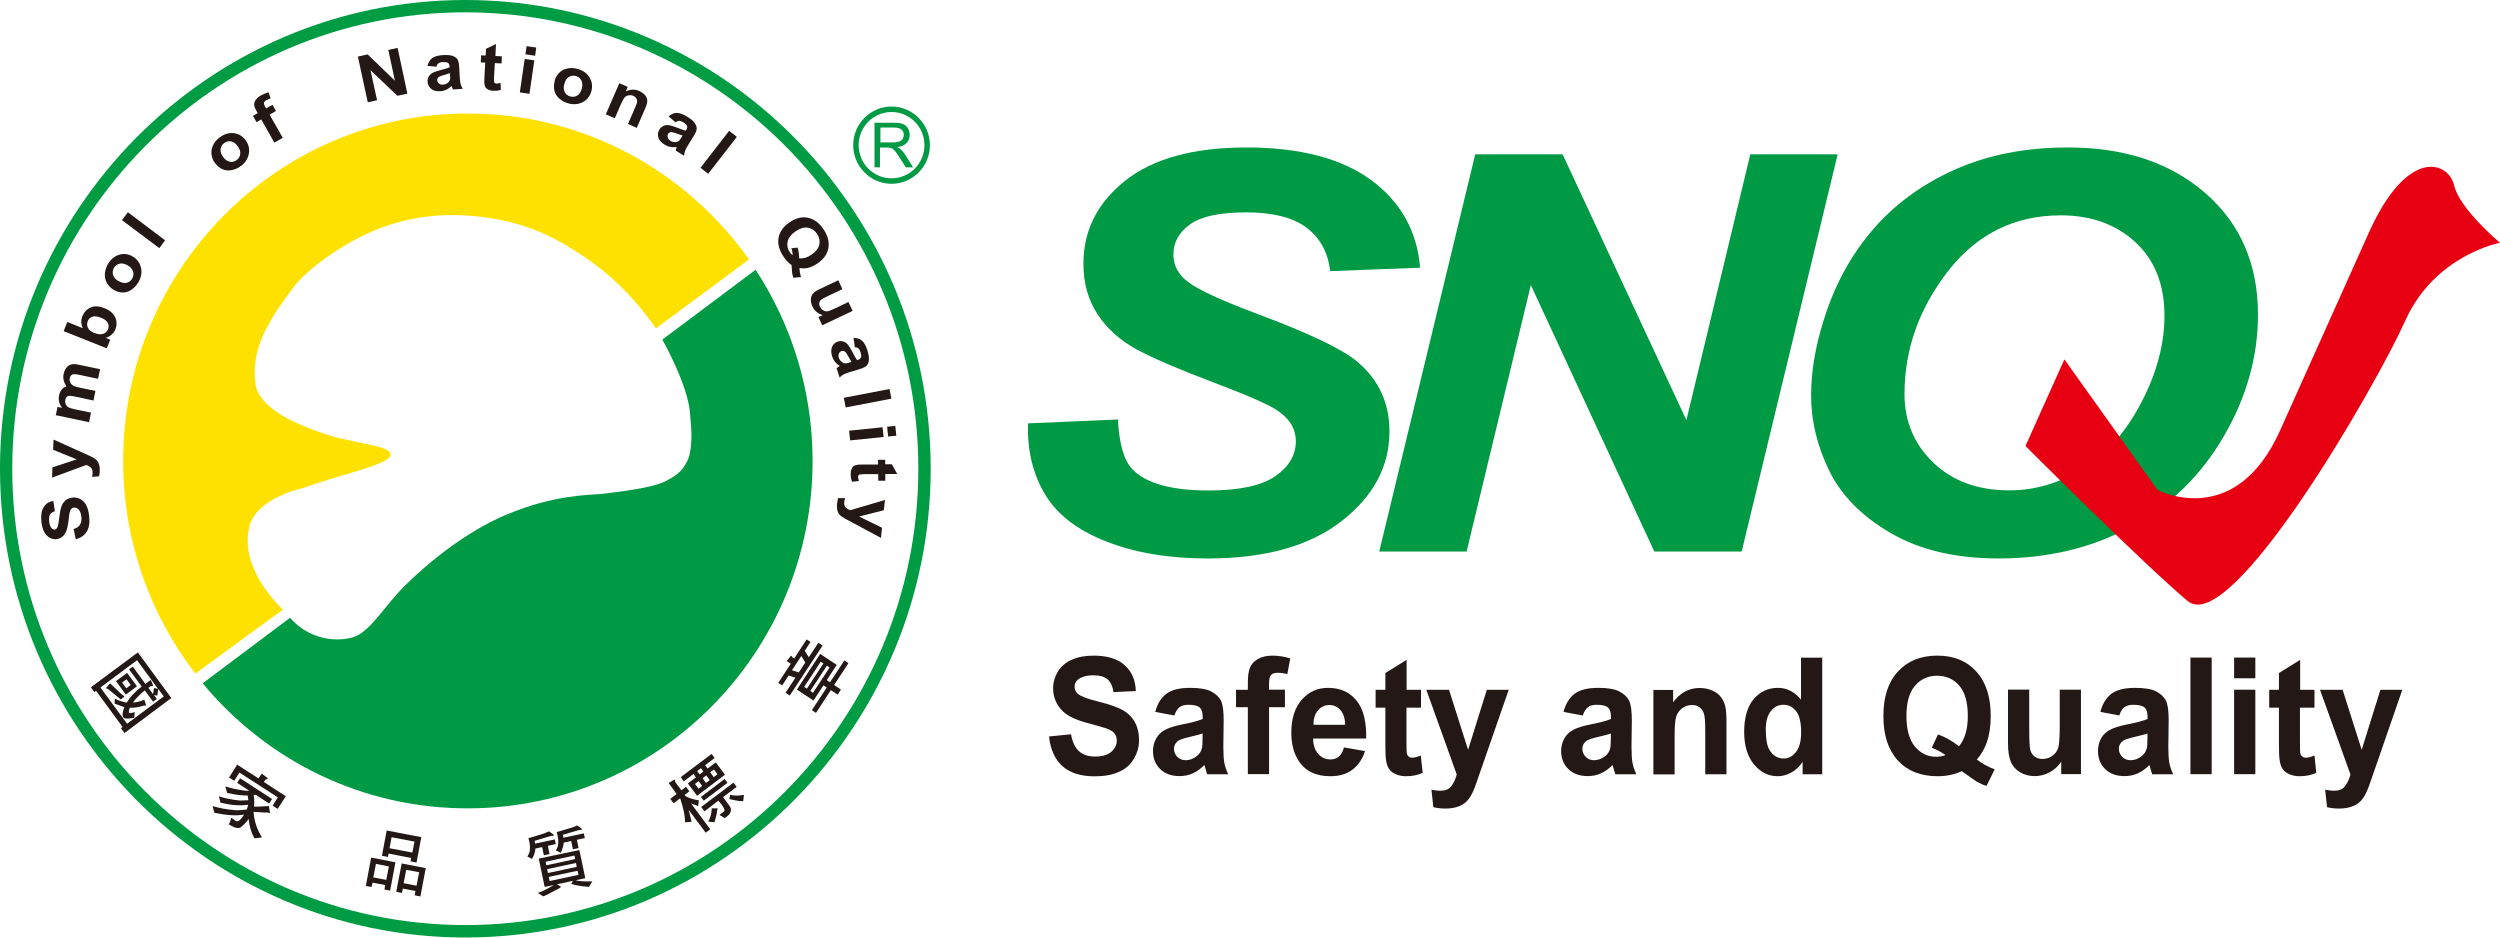<svg class="component-logo-snq-en-icon" width="160" height="60" viewBox="0 0 160 60" fill="none" xmlns="http://www.w3.org/2000/svg">
<g clip-path="url(#clip0_762_7138)">
<path d="M67.16 47.132L68.547 46.993C68.627 47.483 68.802 47.849 69.056 48.076C69.31 48.31 69.659 48.42 70.087 48.42C70.552 48.42 70.893 48.317 71.126 48.113C71.358 47.908 71.474 47.666 71.474 47.396C71.474 47.22 71.423 47.066 71.329 46.942C71.234 46.818 71.06 46.708 70.813 46.62C70.646 46.562 70.261 46.452 69.666 46.291C68.903 46.094 68.366 45.845 68.054 45.552C67.618 45.143 67.4 44.638 67.4 44.045C67.4 43.665 67.502 43.314 67.705 42.977C67.909 42.648 68.206 42.392 68.591 42.224C68.976 42.048 69.441 41.96 69.985 41.96C70.871 41.96 71.54 42.165 71.99 42.582C72.44 42.992 72.672 43.541 72.694 44.228L71.264 44.294C71.206 43.906 71.075 43.636 70.871 43.467C70.668 43.299 70.37 43.219 69.971 43.219C69.572 43.219 69.23 43.306 68.998 43.489C68.845 43.606 68.773 43.76 68.773 43.95C68.773 44.126 68.845 44.279 68.983 44.404C69.165 44.565 69.6 44.733 70.298 44.901C70.988 45.077 71.503 45.252 71.837 45.435C72.171 45.618 72.433 45.874 72.614 46.196C72.803 46.518 72.898 46.913 72.898 47.381C72.898 47.805 72.781 48.208 72.556 48.581C72.331 48.954 72.012 49.232 71.598 49.407C71.184 49.59 70.675 49.685 70.058 49.685C69.165 49.685 68.475 49.466 67.996 49.034C67.516 48.603 67.226 47.966 67.139 47.132" fill="#231815"/>
<path d="M75.171 45.794L73.936 45.56C74.074 45.033 74.314 44.653 74.655 44.397C74.989 44.148 75.49 44.023 76.159 44.023C76.761 44.023 77.219 44.097 77.509 44.25C77.807 44.404 78.01 44.594 78.134 44.828C78.257 45.062 78.315 45.486 78.315 46.108L78.294 47.776C78.294 48.252 78.315 48.603 78.359 48.83C78.403 49.056 78.482 49.298 78.606 49.554H77.262C77.226 49.459 77.182 49.32 77.132 49.13C77.11 49.042 77.095 48.99 77.081 48.961C76.848 49.195 76.602 49.378 76.34 49.495C76.079 49.612 75.795 49.671 75.498 49.671C74.968 49.671 74.553 49.517 74.249 49.217C73.944 48.917 73.791 48.53 73.791 48.069C73.791 47.761 73.864 47.491 74.002 47.249C74.14 47.008 74.336 46.825 74.583 46.701C74.829 46.569 75.193 46.459 75.657 46.364C76.289 46.24 76.732 46.123 76.972 46.013V45.874C76.972 45.596 76.906 45.399 76.783 45.282C76.652 45.165 76.413 45.106 76.057 45.106C75.817 45.106 75.628 45.157 75.49 45.26C75.352 45.362 75.243 45.538 75.164 45.786M76.972 46.942C76.797 47.001 76.522 47.074 76.144 47.162C75.766 47.249 75.519 47.33 75.403 47.41C75.229 47.542 75.135 47.71 75.135 47.915C75.135 48.12 75.207 48.288 75.345 48.435C75.49 48.581 75.665 48.654 75.89 48.654C76.137 48.654 76.369 48.566 76.587 48.398C76.754 48.266 76.856 48.113 76.914 47.922C76.95 47.798 76.965 47.564 76.965 47.22V46.935L76.972 46.942Z" fill="#231815"/>
<path d="M79.106 44.148H79.862V43.738C79.862 43.285 79.905 42.948 80 42.721C80.094 42.495 80.261 42.319 80.508 42.173C80.755 42.034 81.067 41.96 81.445 41.96C81.823 41.96 82.207 42.019 82.578 42.143L82.389 43.138C82.171 43.087 81.968 43.058 81.764 43.058C81.561 43.058 81.43 43.109 81.343 43.204C81.256 43.299 81.22 43.489 81.22 43.76V44.14H82.236V45.26H81.22V49.546H79.862V45.26H79.106V44.14V44.148Z" fill="#231815"/>
<path d="M86.013 47.835L87.364 48.069C87.19 48.596 86.914 48.99 86.543 49.269C86.166 49.547 85.701 49.678 85.135 49.678C84.241 49.678 83.58 49.371 83.152 48.756C82.818 48.266 82.644 47.645 82.644 46.891C82.644 45.999 82.869 45.296 83.312 44.784C83.755 44.279 84.314 44.023 84.996 44.023C85.759 44.023 86.362 44.287 86.805 44.821C87.248 45.355 87.458 46.167 87.437 47.264H84.038C84.045 47.688 84.161 48.018 84.365 48.252C84.575 48.486 84.837 48.603 85.149 48.603C85.36 48.603 85.541 48.544 85.686 48.42C85.832 48.303 85.941 48.105 86.013 47.835ZM86.093 46.386C86.079 45.977 85.977 45.662 85.788 45.443C85.592 45.23 85.36 45.121 85.084 45.121C84.786 45.121 84.539 45.238 84.35 45.465C84.154 45.691 84.06 45.999 84.067 46.386H86.093Z" fill="#231815"/>
<path d="M90.944 44.148V45.289H90.014V47.469C90.014 47.915 90.022 48.171 90.043 48.237C90.058 48.31 90.102 48.369 90.16 48.42C90.218 48.471 90.298 48.493 90.385 48.493C90.508 48.493 90.69 48.449 90.929 48.354L91.053 49.466C90.741 49.605 90.385 49.678 89.985 49.678C89.738 49.678 89.52 49.634 89.325 49.547C89.128 49.459 88.983 49.349 88.896 49.21C88.802 49.071 88.743 48.888 88.707 48.654C88.678 48.486 88.664 48.149 88.664 47.645V45.289H88.039V44.148H88.664V43.072L90.022 42.231V44.148H90.951H90.944Z" fill="#231815"/>
<path d="M91.292 44.148H92.738L93.958 47.988L95.156 44.148H96.558L94.749 49.356L94.422 50.292C94.306 50.607 94.19 50.849 94.081 51.017C93.972 51.185 93.849 51.317 93.711 51.419C93.573 51.522 93.398 51.602 93.195 51.66C92.992 51.719 92.759 51.748 92.505 51.748C92.251 51.748 91.99 51.719 91.735 51.66L91.612 50.541C91.823 50.585 92.011 50.607 92.186 50.607C92.498 50.607 92.738 50.512 92.883 50.315C93.035 50.117 93.151 49.868 93.231 49.568L91.285 44.148H91.292Z" fill="#231815"/>
<path d="M101.3 45.794L100.066 45.56C100.204 45.033 100.443 44.653 100.777 44.397C101.111 44.148 101.62 44.023 102.281 44.023C102.883 44.023 103.334 44.097 103.631 44.25C103.929 44.404 104.132 44.594 104.256 44.828C104.379 45.062 104.437 45.486 104.437 46.108L104.416 47.776C104.416 48.252 104.437 48.603 104.481 48.83C104.525 49.056 104.604 49.298 104.728 49.554H103.384C103.348 49.459 103.305 49.32 103.254 49.13C103.232 49.042 103.217 48.99 103.203 48.961C102.97 49.195 102.724 49.378 102.462 49.495C102.201 49.612 101.917 49.671 101.62 49.671C101.09 49.671 100.676 49.517 100.371 49.217C100.066 48.917 99.913 48.53 99.913 48.069C99.913 47.761 99.986 47.491 100.124 47.249C100.262 47.008 100.458 46.825 100.705 46.701C100.952 46.569 101.315 46.459 101.787 46.364C102.419 46.24 102.862 46.123 103.101 46.013V45.874C103.101 45.596 103.036 45.399 102.912 45.282C102.782 45.165 102.542 45.106 102.186 45.106C101.946 45.106 101.758 45.157 101.627 45.26C101.496 45.362 101.38 45.538 101.3 45.786M103.108 46.942C102.934 47.001 102.658 47.074 102.281 47.162C101.903 47.249 101.656 47.33 101.54 47.41C101.366 47.542 101.271 47.71 101.271 47.915C101.271 48.12 101.344 48.288 101.482 48.435C101.62 48.581 101.801 48.654 102.019 48.654C102.266 48.654 102.498 48.566 102.724 48.398C102.891 48.266 102.992 48.113 103.043 47.922C103.079 47.798 103.094 47.564 103.094 47.22V46.935L103.108 46.942Z" fill="#231815"/>
<path d="M110.494 49.554H109.136V46.796C109.136 46.211 109.107 45.83 109.049 45.662C108.991 45.494 108.897 45.362 108.766 45.267C108.635 45.172 108.475 45.121 108.294 45.121C108.054 45.121 107.844 45.187 107.662 45.326C107.473 45.465 107.35 45.64 107.277 45.867C107.204 46.094 107.175 46.503 107.175 47.111V49.561H105.817V44.155H107.081V44.945C107.531 44.338 108.09 44.031 108.773 44.031C109.071 44.031 109.347 44.089 109.594 44.199C109.841 44.309 110.029 44.455 110.153 44.631C110.284 44.806 110.371 45.004 110.422 45.23C110.472 45.457 110.494 45.779 110.494 46.196V49.554Z" fill="#231815"/>
<path d="M116.623 49.554H115.367V48.764C115.156 49.071 114.909 49.305 114.626 49.452C114.343 49.605 114.053 49.678 113.769 49.678C113.181 49.678 112.68 49.429 112.259 48.925C111.838 48.427 111.627 47.725 111.627 46.833C111.627 45.94 111.83 45.216 112.237 44.74C112.644 44.265 113.159 44.023 113.784 44.023C114.358 44.023 114.851 44.272 115.265 44.777V42.092H116.623V49.554ZM113.014 46.73C113.014 47.308 113.087 47.725 113.239 47.981C113.457 48.354 113.762 48.544 114.154 48.544C114.466 48.544 114.728 48.405 114.946 48.12C115.164 47.842 115.273 47.425 115.273 46.862C115.273 46.24 115.164 45.794 114.953 45.516C114.742 45.245 114.474 45.106 114.14 45.106C113.806 45.106 113.551 45.238 113.334 45.508C113.116 45.779 113.007 46.181 113.007 46.715" fill="#231815"/>
<path d="M126.514 48.61C126.862 48.873 127.247 49.086 127.661 49.239L127.138 50.3C126.921 50.234 126.71 50.139 126.507 50.022C126.463 50 126.144 49.773 125.555 49.356C125.09 49.568 124.575 49.678 124.016 49.678C122.926 49.678 122.077 49.342 121.459 48.669C120.842 47.996 120.537 47.045 120.537 45.823C120.537 44.601 120.842 43.658 121.467 42.977C122.084 42.304 122.926 41.96 123.987 41.96C125.047 41.96 125.868 42.297 126.485 42.977C127.102 43.658 127.407 44.601 127.407 45.823C127.407 46.467 127.32 47.037 127.153 47.52C127.022 47.893 126.819 48.252 126.528 48.603M125.381 47.754C125.57 47.527 125.708 47.249 125.802 46.928C125.897 46.606 125.94 46.233 125.94 45.816C125.94 44.952 125.759 44.309 125.395 43.884C125.032 43.46 124.56 43.248 123.979 43.248C123.398 43.248 122.919 43.46 122.556 43.892C122.193 44.316 122.011 44.96 122.011 45.823C122.011 46.686 122.193 47.344 122.556 47.783C122.919 48.215 123.377 48.434 123.929 48.434C124.132 48.434 124.328 48.398 124.517 48.325C124.226 48.12 123.929 47.966 123.631 47.857L124.03 47.001C124.502 47.169 124.945 47.425 125.374 47.761" fill="#231815"/>
<path d="M131.918 49.554V48.742C131.729 49.034 131.489 49.254 131.184 49.422C130.879 49.59 130.56 49.671 130.218 49.671C129.877 49.671 129.565 49.59 129.289 49.429C129.02 49.268 128.817 49.049 128.693 48.756C128.57 48.464 128.512 48.069 128.512 47.557V44.133H129.87V46.613C129.87 47.374 129.892 47.842 129.942 48.01C129.993 48.178 130.08 48.317 130.218 48.42C130.349 48.522 130.516 48.573 130.719 48.573C130.952 48.573 131.162 48.508 131.344 48.376C131.526 48.244 131.656 48.076 131.722 47.879C131.787 47.681 131.823 47.191 131.823 46.423V44.14H133.181V49.546H131.925L131.918 49.554Z" fill="#231815"/>
<path d="M135.658 45.794L134.423 45.56C134.561 45.033 134.801 44.653 135.135 44.397C135.469 44.148 135.977 44.023 136.638 44.023C137.241 44.023 137.691 44.097 137.989 44.25C138.286 44.404 138.49 44.594 138.613 44.828C138.737 45.062 138.795 45.486 138.795 46.108L138.773 47.776C138.773 48.252 138.795 48.603 138.838 48.83C138.882 49.056 138.962 49.298 139.085 49.554H137.742C137.706 49.459 137.662 49.32 137.611 49.13C137.589 49.042 137.575 48.99 137.56 48.961C137.328 49.195 137.081 49.378 136.82 49.495C136.558 49.612 136.275 49.671 135.977 49.671C135.447 49.671 135.033 49.517 134.728 49.217C134.423 48.917 134.271 48.53 134.271 48.069C134.271 47.761 134.336 47.491 134.474 47.249C134.612 47.008 134.808 46.825 135.055 46.701C135.302 46.569 135.665 46.459 136.13 46.364C136.761 46.24 137.204 46.123 137.444 46.013V45.874C137.444 45.596 137.379 45.399 137.255 45.282C137.125 45.165 136.885 45.106 136.529 45.106C136.289 45.106 136.101 45.157 135.963 45.26C135.825 45.362 135.716 45.538 135.636 45.786M137.444 46.942C137.27 47.001 136.994 47.074 136.616 47.162C136.239 47.249 135.992 47.33 135.875 47.41C135.694 47.542 135.607 47.71 135.607 47.915C135.607 48.12 135.679 48.288 135.817 48.435C135.963 48.581 136.137 48.654 136.362 48.654C136.609 48.654 136.841 48.566 137.059 48.398C137.226 48.266 137.328 48.113 137.386 47.922C137.422 47.798 137.437 47.564 137.437 47.22V46.935L137.444 46.942Z" fill="#231815"/>
<path d="M141.547 42.085H140.188V49.547H141.547V42.085Z" fill="#231815"/>
<path d="M142.984 42.085H144.342V43.409H142.984V42.085ZM142.984 49.547V44.141H144.342V49.547H142.984Z" fill="#231815"/>
<path d="M148.126 44.148V45.289H147.197V47.469C147.197 47.915 147.204 48.171 147.226 48.237C147.24 48.31 147.284 48.369 147.349 48.42C147.414 48.471 147.487 48.493 147.581 48.493C147.705 48.493 147.886 48.449 148.126 48.354L148.242 49.466C147.93 49.605 147.574 49.678 147.175 49.678C146.928 49.678 146.71 49.634 146.514 49.547C146.318 49.459 146.173 49.349 146.085 49.21C145.991 49.071 145.933 48.888 145.897 48.654C145.868 48.486 145.853 48.149 145.853 47.645V45.289H145.229V44.148H145.853V43.072L147.211 42.231V44.148H148.141H148.126Z" fill="#231815"/>
<path d="M148.482 44.148H149.928L151.148 47.988L152.346 44.148H153.747L151.946 49.356L151.62 50.292C151.503 50.607 151.387 50.849 151.278 51.017C151.169 51.185 151.046 51.317 150.908 51.419C150.77 51.522 150.596 51.602 150.392 51.66C150.189 51.719 149.957 51.748 149.702 51.748C149.448 51.748 149.187 51.719 148.933 51.66L148.809 50.541C149.02 50.585 149.216 50.607 149.383 50.607C149.695 50.607 149.935 50.512 150.08 50.315C150.233 50.117 150.349 49.868 150.429 49.568L148.482 44.148Z" fill="#231815"/>
<path d="M0 30C0 46.54 13.362 60 29.782 60C46.202 60 59.564 46.54 59.564 30C59.564 13.46 46.202 0 29.782 0C13.362 0 0 13.46 0 30ZM0.784 30C0.784 13.899 13.798 0.79 29.782 0.79C45.766 0.79 58.773 13.892 58.773 30C58.773 46.108 45.766 59.203 29.782 59.203C13.798 59.203 0.784 46.108 0.784 30Z" fill="#009C43"/>
<path d="M41.976 21.01C41.562 20.439 40.741 19.239 39.231 17.871C38.236 16.964 36.907 16.05 35.629 15.362C32.738 13.789 29.528 13.672 27.916 13.804C25.992 13.958 24.249 14.492 22.506 15.457C21.162 16.203 19.557 17.359 18.751 18.427C16.95 20.819 16.072 22.48 16.355 24.594C16.471 25.472 17.422 26.299 18.534 26.855C19.172 27.169 19.855 27.447 20.4 27.637C21.591 28.069 22.092 28.113 22.913 28.303C23.726 28.493 24.989 28.647 25.004 29.086C25.026 29.525 23.326 30.015 22.048 30.388C20.61 30.805 19.361 31.244 19.361 31.244C19.361 31.244 16.456 31.851 15.977 33.65C15.229 36.445 18.112 39.013 18.112 39.013L12.499 43.109C9.608 39.349 7.88 34.623 7.88 29.495C7.88 17.213 17.756 7.264 29.95 7.264C37.371 7.264 43.929 10.951 47.938 16.606L41.976 21.017V21.01Z" fill="#FFE100"/>
<path d="M18.555 39.532C20.073 41.258 22.128 41.002 22.775 40.717C23.806 40.263 24.706 38.654 25.977 37.418C29.485 33.994 32.462 32.919 32.462 32.919C35.44 31.661 37.793 31.675 38.446 31.617C40.843 31.331 42.027 31.112 42.695 30.746C43.479 30.315 43.69 30.066 43.973 29.532C44.169 29.166 44.212 28.661 44.242 28.252C44.285 27.63 44.212 27.176 44.162 26.459C44.038 24.638 42.39 21.734 42.39 21.734L48.359 17.264C50.639 20.746 51.983 24.916 52.005 29.4C52.063 41.675 42.223 51.675 30.037 51.734C23.181 51.77 17.045 48.654 12.971 43.731L18.563 39.539L18.555 39.532Z" fill="#009944"/>
<path d="M8.824 41.756L10.966 44.674L7.967 46.913L7.742 46.613L7.844 46.525L6.151 44.214L6.035 44.287L5.817 43.987L8.817 41.756H8.824ZM8.773 42.253L6.427 44.001L8.134 46.32L10.48 44.572L10.131 44.096L10.066 44.521L9.855 44.477L10.037 44.733L9.797 44.908L9.267 44.184C9.013 44.389 8.78 44.616 8.57 44.872L8.519 44.967C8.73 44.952 8.969 44.894 9.231 44.784L9.245 44.806L9.347 45.135C9.347 45.135 9.296 45.172 9.18 45.164C8.897 45.26 8.613 45.303 8.308 45.296C8.265 45.384 8.243 45.472 8.243 45.56C8.243 45.655 8.374 45.655 8.621 45.574V45.589L8.592 45.94C8.439 45.969 8.279 45.984 8.112 45.991C8.04 45.991 7.974 45.977 7.916 45.933L7.894 45.911C7.814 45.772 7.836 45.552 7.96 45.26L7.335 45.033L7.35 44.711C7.553 44.821 7.785 44.894 8.032 44.952L8.112 44.967C8.301 44.638 8.621 44.287 9.071 43.936L8.257 42.838L8.497 42.663L9.303 43.767L9.645 43.519L9.659 43.533L9.797 43.862C9.797 43.899 9.739 43.921 9.645 43.914L9.499 44.023L9.79 44.418C9.79 44.418 9.833 44.265 9.855 44.038L10.109 44.082L8.78 42.268L8.773 42.253ZM7.938 44.557L7.96 44.587L7.727 44.762L6.907 44.089C6.769 44.075 6.761 44.023 6.892 43.914L7.045 43.731L7.713 44.374L7.938 44.55V44.557ZM8.134 43.065L8.766 43.921L8.054 44.455L7.422 43.592L8.134 43.065ZM8.098 43.475L7.814 43.687L8.083 44.053L8.366 43.84L8.098 43.475Z" fill="#231815"/>
<path d="M15.366 49.81L17.414 51.134L17.225 51.426L16.361 50.863L16.23 50.892C16.267 51.053 16.281 51.243 16.274 51.463L16.252 51.617C16.332 51.631 16.608 51.631 17.08 51.595L17.204 51.58L17.284 52.019V52.048C17.196 52.004 17.102 51.99 16.986 52.004L16.23 51.96C16.267 52.553 16.448 53.094 16.768 53.592L16.289 53.658C16.093 53.328 15.962 52.911 15.911 52.407C15.802 52.575 15.649 52.743 15.461 52.904C15.308 53.065 15.04 53.014 14.647 52.758C14.713 52.641 14.764 52.494 14.8 52.334L15.069 52.524C15.199 52.641 15.388 52.509 15.62 52.129C15.163 52.224 14.531 52.187 13.725 52.019L13.602 51.587C14.037 51.726 14.553 51.814 15.134 51.858C15.236 51.858 15.453 51.851 15.795 51.807L15.882 51.514V51.5C15.388 51.58 14.8 51.536 14.117 51.375L14.008 50.965C14.364 51.083 14.807 51.178 15.359 51.236L15.896 51.214L15.853 50.914C15.468 50.914 15.032 50.863 14.538 50.746L14.422 50.329C14.8 50.453 15.236 50.549 15.715 50.607H15.954L15.178 50.102L15.366 49.81ZM16.753 49.51L17.124 49.795C17.16 49.824 17.124 49.854 16.993 49.89L16.891 50.051L18.293 50.958L17.77 51.77L17.451 51.558L17.785 51.031L15.323 49.444L14.989 49.971L14.662 49.758L15.178 48.939L16.543 49.817L16.761 49.495L16.753 49.51Z" fill="#231815"/>
<path d="M23.762 54.886L25.308 55.187L24.967 57.001L24.604 56.928L24.648 56.642L23.842 56.489L23.776 56.767L23.413 56.701L23.754 54.886H23.762ZM24.059 55.289L23.892 56.152L24.72 56.313L24.887 55.45L24.059 55.289ZM24.749 53.153L26.964 53.577L26.659 55.201L26.282 55.128L26.311 54.908L24.873 54.63L24.822 54.843L24.444 54.77L24.749 53.145V53.153ZM25.062 53.577L24.931 54.287L26.391 54.565L26.529 53.862L25.069 53.584L25.062 53.577ZM25.701 55.26L27.247 55.56L26.906 57.374L26.543 57.301L26.587 57.023L25.781 56.869L25.723 57.147L25.359 57.074L25.708 55.26H25.701ZM25.998 55.662L25.831 56.525L26.659 56.686L26.826 55.823L25.998 55.669V55.662Z" fill="#231815"/>
<path d="M35.105 53.211H35.141L35.432 53.416C35.468 53.482 35.417 53.511 35.272 53.497L34.219 53.811L34.241 53.994L35.505 53.724L35.57 54.023L35.062 54.133L35.17 54.66L34.807 54.74L34.698 54.214L34.263 54.309C34.263 54.484 34.197 54.704 34.052 54.974L33.747 54.813C33.95 54.565 33.972 54.17 33.82 53.643L34.771 53.358L35.105 53.219V53.211ZM34.48 54.953L37.08 54.404L37.458 56.203L36.834 56.335C37.066 56.401 37.422 56.423 37.908 56.408L37.698 56.759C37.436 56.745 37.131 56.708 36.79 56.635L36.557 56.569L36.666 56.372L35.642 56.598L35.889 56.737C35.889 56.737 35.889 56.811 35.802 56.847L34.923 57.301L34.771 57.367L34.422 57.147C34.698 57.059 35.04 56.884 35.446 56.642L34.858 56.759L34.48 54.96V54.953ZM34.916 55.15L34.967 55.377L36.812 54.982L36.768 54.755L34.923 55.15H34.916ZM36.892 52.831H36.935L37.233 53.036C37.269 53.102 37.218 53.124 37.073 53.116L36.027 53.424L36.056 53.614L37.364 53.336L37.429 53.636L36.921 53.745L37.03 54.279L36.666 54.353L36.557 53.826L36.078 53.928C36.071 54.089 36.02 54.265 35.947 54.448L35.882 54.579L35.57 54.419C35.766 54.177 35.781 53.789 35.628 53.255L36.63 52.955L36.899 52.846L36.892 52.831ZM35.018 55.626L35.069 55.874L36.913 55.479L36.862 55.23L35.018 55.626ZM35.12 56.123L35.178 56.386L37.022 55.991L36.964 55.728L35.12 56.123Z" fill="#231815"/>
<path d="M42.796 50.11L43.152 49.898C43.188 49.876 43.21 49.92 43.21 50.044L43.609 50.578L43.907 50.358L44.118 50.644L43.82 50.871L43.885 50.958C44.103 51.083 44.386 51.17 44.728 51.222L44.684 51.587L44.227 51.419L45.454 53.072L45.163 53.292L44.074 51.829L44.263 52.597L43.842 52.626C43.849 52.253 43.747 51.748 43.537 51.112L43.522 51.097L43.108 51.412L42.898 51.127L43.304 50.819L42.796 50.117V50.11ZM43.558 49.744L45.541 48.252L45.737 48.508L45.127 48.976L45.287 49.188L45.81 48.793L46.398 49.583L44.611 50.929L44.023 50.139L44.539 49.751L44.379 49.539L43.762 50.007L43.573 49.744H43.558ZM44.619 49.349L44.779 49.561L45.018 49.378L44.858 49.166L44.619 49.349ZM44.474 50.168L44.706 50.476L44.938 50.3L44.713 49.993L44.481 50.168H44.474ZM44.96 49.803L45.185 50.11L45.425 49.927L45.2 49.627L44.96 49.81V49.803ZM44.866 51.002L46.376 49.854L46.558 50.102L45.04 51.244L44.858 50.995L44.866 51.002ZM45.454 49.429L45.679 49.737L45.919 49.554L45.694 49.247L45.454 49.422V49.429ZM44.88 51.646L46.943 50.088L47.146 50.358L46.275 51.017L46.667 51.544C46.877 51.814 46.805 52.07 46.441 52.312L46.391 52.363L46.049 52.158L46.333 51.931C46.434 51.865 46.318 51.631 45.977 51.244L45.084 51.924L44.88 51.653V51.646ZM45.541 51.734H45.904C45.94 51.734 45.94 51.778 45.89 51.887C45.89 52.012 45.846 52.231 45.752 52.546L45.715 52.626L45.33 52.582C45.461 52.334 45.534 52.085 45.548 51.814V51.734H45.541ZM46.725 50.871C46.972 50.929 47.262 50.936 47.611 50.871L47.567 51.266C47.473 51.295 47.19 51.258 46.703 51.149L46.688 51.127L46.718 50.871H46.725Z" fill="#231815"/>
<path d="M50.349 42.304L50.625 41.968C50.625 41.968 50.683 41.968 50.727 42.085L50.821 42.151L51.627 40.922L51.874 41.083L51.504 41.653L51.765 42.063L52.375 41.134L52.644 41.317L50.545 44.513L50.276 44.338L50.908 43.372L50.472 43.233L50.058 43.87L49.812 43.701L50.61 42.48L50.356 42.304H50.349ZM50.683 42.897L51.119 43.036L51.54 42.399L51.286 41.982L50.69 42.889L50.683 42.897ZM51.01 44.118L52.491 41.851L53.551 42.553L52.913 43.526L53.123 43.665L54.038 42.268L54.3 42.443L53.385 43.84L53.82 44.133L53.61 44.455L53.174 44.17L52.223 45.625L51.961 45.45L52.913 44.001L52.702 43.862L52.063 44.835L51.002 44.133L51.01 44.118ZM51.467 43.958L51.642 44.075L52.702 42.458L52.528 42.348L51.467 43.965V43.958ZM51.859 44.221L52.034 44.338L53.094 42.721L52.92 42.604L51.859 44.221Z" fill="#231815"/>
<path d="M4.844 34.492L4.713 33.855C4.909 33.797 5.047 33.702 5.12 33.577C5.2 33.445 5.229 33.285 5.207 33.08C5.185 32.867 5.127 32.714 5.033 32.611C4.938 32.516 4.837 32.472 4.728 32.487C4.663 32.487 4.604 32.524 4.554 32.575C4.51 32.626 4.474 32.707 4.452 32.824C4.437 32.904 4.408 33.087 4.379 33.365C4.336 33.731 4.263 33.987 4.169 34.14C4.031 34.36 3.842 34.477 3.609 34.506C3.457 34.521 3.312 34.492 3.174 34.411C3.029 34.331 2.92 34.206 2.825 34.038C2.738 33.87 2.68 33.658 2.651 33.409C2.607 32.999 2.651 32.677 2.796 32.458C2.934 32.231 3.145 32.099 3.413 32.063L3.508 32.721C3.363 32.765 3.254 32.838 3.203 32.933C3.145 33.036 3.13 33.175 3.145 33.365C3.167 33.555 3.217 33.702 3.297 33.804C3.348 33.87 3.413 33.892 3.493 33.892C3.559 33.884 3.617 33.848 3.66 33.775C3.711 33.687 3.755 33.475 3.791 33.153C3.827 32.824 3.871 32.582 3.929 32.421C3.987 32.26 4.074 32.129 4.19 32.026C4.307 31.924 4.459 31.865 4.648 31.843C4.822 31.821 4.982 31.858 5.149 31.946C5.309 32.034 5.432 32.165 5.527 32.348C5.621 32.531 5.679 32.765 5.708 33.05C5.752 33.46 5.701 33.789 5.548 34.031C5.396 34.272 5.164 34.433 4.83 34.514" fill="#231815"/>
<path d="M3.333 30.578L3.355 29.912L4.909 29.4L3.399 28.786L3.428 28.134L5.461 29.049L5.839 29.224C5.962 29.283 6.057 29.341 6.122 29.393C6.187 29.444 6.238 29.503 6.275 29.568C6.311 29.634 6.34 29.715 6.362 29.81C6.376 29.905 6.391 30.015 6.384 30.132C6.384 30.249 6.362 30.373 6.34 30.483L5.89 30.519C5.912 30.424 5.926 30.336 5.926 30.256C5.926 30.11 5.897 30 5.817 29.927C5.737 29.854 5.643 29.795 5.519 29.759L3.326 30.57L3.333 30.578Z" fill="#231815"/>
<path d="M3.565 26.606L3.682 26.042L3.972 26.101C3.783 25.852 3.718 25.581 3.783 25.303C3.812 25.157 3.87 25.033 3.95 24.93C4.03 24.835 4.132 24.762 4.255 24.718C4.161 24.594 4.103 24.462 4.074 24.331C4.045 24.199 4.037 24.067 4.074 23.936C4.11 23.76 4.168 23.628 4.263 23.519C4.35 23.416 4.459 23.343 4.597 23.314C4.698 23.292 4.844 23.299 5.047 23.343L6.405 23.628L6.274 24.243L5.061 23.987C4.851 23.943 4.706 23.936 4.64 23.965C4.553 24.001 4.495 24.082 4.466 24.199C4.444 24.287 4.451 24.375 4.488 24.455C4.517 24.543 4.582 24.608 4.662 24.667C4.749 24.718 4.887 24.77 5.09 24.806L6.107 25.018L5.984 25.633L4.822 25.384C4.618 25.34 4.48 25.325 4.415 25.333C4.35 25.34 4.299 25.369 4.263 25.406C4.226 25.442 4.197 25.508 4.183 25.581C4.161 25.677 4.168 25.764 4.197 25.852C4.226 25.94 4.284 26.006 4.364 26.057C4.444 26.108 4.589 26.152 4.793 26.196L5.824 26.408L5.701 27.023L3.594 26.576L3.565 26.606Z" fill="#231815"/>
<path d="M6.841 22.297L4.074 21.192L4.307 20.607L5.294 21.002C5.178 20.746 5.171 20.49 5.272 20.241C5.381 19.971 5.556 19.781 5.81 19.678C6.057 19.568 6.347 19.59 6.681 19.722C7.03 19.861 7.255 20.059 7.371 20.307C7.487 20.563 7.487 20.819 7.386 21.075C7.335 21.2 7.255 21.317 7.146 21.412C7.037 21.514 6.906 21.58 6.761 21.624L7.052 21.741L6.841 22.29V22.297ZM6.028 21.302C6.238 21.39 6.413 21.412 6.543 21.383C6.725 21.339 6.856 21.229 6.921 21.061C6.972 20.929 6.965 20.797 6.899 20.666C6.834 20.534 6.689 20.424 6.471 20.337C6.231 20.241 6.05 20.22 5.904 20.271C5.766 20.322 5.665 20.417 5.614 20.563C5.556 20.71 5.563 20.841 5.628 20.98C5.694 21.119 5.824 21.222 6.028 21.309" fill="#231815"/>
<path d="M7.248 18.529C7.081 18.434 6.95 18.295 6.848 18.12C6.747 17.937 6.696 17.747 6.71 17.535C6.725 17.323 6.79 17.118 6.899 16.913C7.081 16.606 7.32 16.401 7.618 16.306C7.916 16.211 8.206 16.247 8.49 16.415C8.773 16.584 8.954 16.818 9.02 17.132C9.092 17.439 9.042 17.747 8.86 18.054C8.751 18.244 8.613 18.398 8.432 18.529C8.257 18.654 8.068 18.72 7.865 18.72C7.662 18.72 7.451 18.661 7.241 18.529M7.589 17.988C7.778 18.098 7.945 18.134 8.105 18.098C8.265 18.061 8.381 17.966 8.461 17.827C8.541 17.688 8.562 17.535 8.519 17.381C8.475 17.227 8.352 17.088 8.163 16.979C7.974 16.869 7.807 16.84 7.647 16.876C7.495 16.913 7.371 17.008 7.291 17.147C7.212 17.293 7.19 17.439 7.233 17.593C7.277 17.747 7.393 17.886 7.582 17.988" fill="#231815"/>
<path d="M10.196 15.882L7.807 14.089L8.184 13.585L10.566 15.377L10.196 15.882Z" fill="#231815"/>
<path d="M13.748 10.424C13.632 10.271 13.566 10.088 13.537 9.883C13.515 9.678 13.544 9.481 13.639 9.29C13.733 9.1 13.871 8.932 14.06 8.793C14.351 8.581 14.648 8.486 14.953 8.522C15.265 8.559 15.52 8.705 15.716 8.969C15.912 9.232 15.985 9.524 15.926 9.839C15.868 10.154 15.701 10.41 15.418 10.622C15.244 10.754 15.055 10.841 14.844 10.885C14.634 10.929 14.43 10.914 14.249 10.834C14.067 10.754 13.893 10.614 13.748 10.417M14.278 10.051C14.409 10.227 14.554 10.322 14.714 10.351C14.873 10.38 15.019 10.344 15.149 10.241C15.28 10.146 15.36 10.015 15.374 9.854C15.396 9.693 15.338 9.524 15.207 9.349C15.077 9.173 14.939 9.071 14.779 9.049C14.619 9.02 14.474 9.056 14.343 9.159C14.213 9.261 14.14 9.386 14.118 9.546C14.096 9.707 14.154 9.876 14.285 10.051" fill="#231815"/>
<path d="M16.194 7.41L16.492 7.242L16.412 7.096C16.318 6.935 16.274 6.803 16.267 6.708C16.267 6.606 16.289 6.503 16.361 6.401C16.434 6.291 16.543 6.196 16.695 6.108C16.855 6.02 17.015 5.955 17.189 5.911L17.32 6.298C17.218 6.328 17.131 6.372 17.044 6.415C16.964 6.459 16.921 6.511 16.899 6.569C16.884 6.628 16.899 6.701 16.957 6.803L17.029 6.942L17.436 6.708L17.661 7.103L17.255 7.337L18.097 8.822L17.56 9.129L16.717 7.644L16.419 7.82L16.194 7.425V7.41Z" fill="#231815"/>
<path d="M23.537 6.547L22.905 3.621L23.53 3.482L25.273 5.165L24.852 3.197L25.447 3.065L26.072 5.991L25.433 6.13L23.711 4.492L24.133 6.416L23.537 6.547Z" fill="#231815"/>
<path d="M27.93 4.272L27.356 4.214C27.407 4.001 27.509 3.84 27.654 3.723C27.807 3.614 28.032 3.548 28.337 3.526C28.62 3.511 28.823 3.526 28.969 3.577C29.107 3.628 29.208 3.701 29.274 3.789C29.332 3.877 29.375 4.053 29.39 4.301L29.426 4.974C29.441 5.165 29.455 5.311 29.484 5.399C29.513 5.486 29.557 5.581 29.615 5.684L28.99 5.728C28.99 5.728 28.947 5.64 28.918 5.567C28.91 5.53 28.896 5.508 28.896 5.501C28.794 5.603 28.685 5.684 28.569 5.742C28.453 5.794 28.322 5.83 28.184 5.838C27.945 5.852 27.749 5.808 27.603 5.691C27.458 5.581 27.378 5.428 27.364 5.238C27.356 5.113 27.378 5.004 27.436 4.901C27.494 4.799 27.582 4.718 27.691 4.66C27.799 4.601 27.966 4.55 28.177 4.492C28.468 4.418 28.664 4.36 28.773 4.309V4.25C28.765 4.14 28.729 4.06 28.664 4.023C28.605 3.979 28.489 3.965 28.322 3.972C28.213 3.972 28.126 4.009 28.068 4.045C28.003 4.089 27.959 4.162 27.93 4.272ZM28.802 4.682C28.722 4.711 28.598 4.748 28.424 4.799C28.25 4.843 28.141 4.887 28.09 4.923C28.01 4.982 27.974 5.055 27.981 5.135C27.988 5.216 28.025 5.289 28.09 5.34C28.163 5.399 28.242 5.421 28.344 5.421C28.46 5.413 28.562 5.369 28.664 5.296C28.736 5.238 28.78 5.165 28.802 5.091C28.816 5.04 28.816 4.945 28.802 4.806V4.689V4.682Z" fill="#231815"/>
<path d="M32.12 3.606L32.099 4.06L31.67 4.038L31.619 4.923C31.612 5.099 31.612 5.209 31.619 5.238C31.627 5.267 31.641 5.296 31.67 5.311C31.699 5.333 31.735 5.348 31.779 5.348C31.837 5.348 31.917 5.34 32.033 5.304L32.055 5.75C31.91 5.801 31.743 5.816 31.561 5.808C31.452 5.808 31.351 5.779 31.263 5.743C31.176 5.699 31.111 5.655 31.075 5.596C31.038 5.538 31.009 5.465 31.002 5.369C30.987 5.296 30.995 5.165 31.002 4.96L31.053 4.009L30.77 3.994L30.791 3.541L31.082 3.555L31.104 3.124L31.743 2.816L31.706 3.585L32.135 3.606H32.12Z" fill="#231815"/>
<path d="M33.268 5.918L33.58 3.775L34.197 3.862L33.885 6.006L33.268 5.911V5.918ZM33.623 3.482L33.703 2.955L34.321 3.043L34.248 3.57L33.631 3.475L33.623 3.482Z" fill="#231815"/>
<path d="M35.498 5.157C35.549 4.974 35.643 4.806 35.788 4.66C35.934 4.514 36.108 4.418 36.319 4.382C36.529 4.338 36.74 4.345 36.965 4.411C37.313 4.506 37.568 4.682 37.727 4.953C37.894 5.223 37.931 5.508 37.851 5.83C37.764 6.145 37.582 6.386 37.306 6.533C37.023 6.679 36.718 6.708 36.384 6.62C36.173 6.562 35.984 6.467 35.817 6.328C35.65 6.189 35.541 6.021 35.491 5.83C35.432 5.633 35.44 5.413 35.505 5.172M36.115 5.369C36.057 5.582 36.072 5.757 36.144 5.896C36.224 6.042 36.34 6.13 36.5 6.174C36.66 6.218 36.805 6.196 36.943 6.116C37.081 6.035 37.183 5.882 37.233 5.669C37.292 5.457 37.277 5.282 37.204 5.143C37.132 5.004 37.008 4.909 36.856 4.865C36.696 4.821 36.551 4.843 36.413 4.923C36.275 5.004 36.173 5.15 36.122 5.369" fill="#231815"/>
<path d="M40.762 8.186L40.189 7.937L40.632 6.92C40.726 6.708 40.777 6.562 40.777 6.489C40.777 6.415 40.762 6.35 40.719 6.284C40.675 6.225 40.624 6.174 40.544 6.137C40.443 6.094 40.341 6.079 40.239 6.101C40.138 6.115 40.051 6.159 39.985 6.225C39.92 6.298 39.84 6.445 39.738 6.664L39.346 7.571L38.773 7.315L39.637 5.325L40.174 5.56L40.051 5.852C40.341 5.706 40.632 5.699 40.915 5.823C41.045 5.881 41.147 5.955 41.234 6.035C41.322 6.123 41.38 6.211 41.401 6.306C41.43 6.393 41.43 6.481 41.416 6.576C41.401 6.664 41.358 6.788 41.292 6.942L40.755 8.178L40.762 8.186Z" fill="#231815"/>
<path d="M43.224 7.82L42.788 7.447C42.956 7.301 43.13 7.228 43.311 7.228C43.493 7.228 43.718 7.301 43.98 7.469C44.219 7.615 44.379 7.747 44.466 7.879C44.553 8.003 44.59 8.12 44.59 8.23C44.59 8.339 44.524 8.5 44.394 8.713L44.038 9.283C43.936 9.451 43.871 9.576 43.842 9.664C43.812 9.751 43.791 9.854 43.783 9.971L43.253 9.642C43.253 9.605 43.268 9.546 43.29 9.466C43.297 9.429 43.304 9.408 43.304 9.4C43.159 9.429 43.028 9.429 42.898 9.4C42.767 9.378 42.643 9.327 42.527 9.254C42.324 9.13 42.193 8.976 42.135 8.8C42.084 8.625 42.099 8.457 42.2 8.296C42.266 8.186 42.353 8.113 42.455 8.061C42.556 8.01 42.672 7.996 42.803 8.01C42.926 8.025 43.093 8.076 43.297 8.157C43.573 8.266 43.769 8.339 43.892 8.361L43.921 8.31C43.98 8.215 43.994 8.135 43.972 8.061C43.943 7.988 43.863 7.908 43.718 7.82C43.624 7.762 43.536 7.732 43.464 7.732C43.391 7.732 43.311 7.769 43.224 7.835M43.696 8.676C43.616 8.654 43.493 8.617 43.326 8.552C43.159 8.493 43.043 8.457 42.977 8.457C42.883 8.457 42.81 8.493 42.76 8.566C42.723 8.632 42.709 8.713 42.738 8.8C42.76 8.888 42.818 8.954 42.905 9.012C42.999 9.071 43.108 9.1 43.231 9.093C43.326 9.093 43.398 9.056 43.457 9.005C43.5 8.976 43.551 8.895 43.624 8.771L43.689 8.669L43.696 8.676Z" fill="#231815"/>
<path d="M46.665 8.373L44.833 10.738L45.325 11.125L47.158 8.761L46.665 8.373Z" fill="#231815"/>
<path d="M51.169 17.147C51.169 17.345 51.205 17.535 51.263 17.732L50.777 17.776C50.74 17.681 50.719 17.579 50.697 17.476C50.697 17.454 50.682 17.286 50.66 16.964C50.472 16.832 50.305 16.664 50.159 16.445C49.876 16.028 49.76 15.625 49.825 15.238C49.891 14.85 50.116 14.514 50.523 14.236C50.922 13.957 51.321 13.855 51.706 13.936C52.091 14.016 52.425 14.257 52.701 14.667C52.977 15.069 53.079 15.464 53.021 15.852C52.963 16.24 52.73 16.576 52.331 16.854C52.12 17.001 51.91 17.096 51.699 17.147C51.539 17.184 51.372 17.184 51.183 17.154M51.147 16.532C51.27 16.547 51.394 16.532 51.532 16.503C51.663 16.459 51.801 16.393 51.939 16.298C52.222 16.101 52.389 15.881 52.44 15.647C52.483 15.413 52.44 15.179 52.287 14.96C52.135 14.74 51.939 14.609 51.699 14.572C51.467 14.528 51.205 14.609 50.915 14.806C50.624 15.004 50.457 15.223 50.406 15.464C50.355 15.706 50.406 15.925 50.544 16.137C50.595 16.218 50.66 16.284 50.733 16.335C50.726 16.174 50.697 16.028 50.653 15.889L51.045 15.845C51.111 16.064 51.147 16.298 51.147 16.54" fill="#231815"/>
<path d="M52.375 20.3L52.665 20.161C52.527 20.132 52.389 20.066 52.273 19.971C52.15 19.876 52.055 19.751 51.99 19.605C51.925 19.459 51.888 19.32 51.895 19.173C51.895 19.027 51.939 18.91 52.019 18.808C52.099 18.705 52.23 18.61 52.411 18.522L53.653 17.937L53.914 18.508L53.014 18.932C52.738 19.064 52.578 19.151 52.527 19.203C52.476 19.254 52.447 19.312 52.433 19.385C52.426 19.459 52.433 19.539 52.476 19.627C52.527 19.722 52.585 19.802 52.672 19.854C52.76 19.905 52.84 19.934 52.927 19.927C53.014 19.927 53.195 19.854 53.479 19.722L54.299 19.327L54.568 19.898L52.622 20.819L52.375 20.285V20.3Z" fill="#231815"/>
<path d="M54.706 22.195L54.626 21.624C54.844 21.624 55.026 21.683 55.164 21.8C55.309 21.924 55.425 22.129 55.512 22.421C55.592 22.692 55.628 22.897 55.607 23.05C55.592 23.197 55.548 23.314 55.469 23.394C55.396 23.475 55.243 23.555 55.004 23.628L54.365 23.819C54.183 23.877 54.053 23.928 53.973 23.972C53.893 24.016 53.813 24.082 53.733 24.162L53.544 23.563C53.544 23.563 53.624 23.504 53.682 23.46C53.711 23.438 53.733 23.431 53.74 23.416C53.617 23.343 53.515 23.255 53.435 23.153C53.355 23.05 53.297 22.933 53.254 22.802C53.181 22.568 53.181 22.37 53.254 22.195C53.326 22.026 53.457 21.909 53.631 21.858C53.748 21.822 53.864 21.822 53.973 21.858C54.082 21.895 54.183 21.953 54.263 22.056C54.343 22.151 54.437 22.297 54.539 22.494C54.67 22.765 54.779 22.941 54.851 23.043L54.91 23.029C55.011 22.992 55.077 22.948 55.105 22.875C55.135 22.802 55.12 22.692 55.069 22.531C55.033 22.421 54.997 22.348 54.938 22.297C54.88 22.253 54.8 22.224 54.692 22.217M54.495 23.16C54.445 23.094 54.387 22.977 54.299 22.824C54.219 22.663 54.147 22.568 54.103 22.524C54.031 22.465 53.951 22.443 53.871 22.465C53.791 22.487 53.733 22.538 53.697 22.619C53.66 22.699 53.653 22.787 53.682 22.89C53.718 22.999 53.784 23.094 53.878 23.168C53.951 23.226 54.031 23.255 54.111 23.255C54.161 23.255 54.256 23.241 54.387 23.197L54.495 23.16Z" fill="#231815"/>
<path d="M56.931 24.897L54.006 25.458L54.123 26.076L57.048 25.515L56.931 24.897Z" fill="#231815"/>
<path d="M54.343 27.564L56.485 27.345L56.55 27.966L54.408 28.186L54.343 27.557V27.564ZM56.776 27.308L57.298 27.257L57.364 27.886L56.841 27.937L56.776 27.308Z" fill="#231815"/>
<path d="M56.659 30.768H56.209V30.344H55.33C55.149 30.358 55.047 30.358 55.018 30.366C54.989 30.373 54.967 30.395 54.945 30.424C54.924 30.454 54.916 30.49 54.916 30.534C54.916 30.593 54.938 30.673 54.974 30.783L54.532 30.834C54.473 30.688 54.444 30.527 54.444 30.344C54.444 30.227 54.459 30.132 54.488 30.044C54.524 29.949 54.568 29.883 54.619 29.839C54.677 29.795 54.749 29.766 54.844 29.751C54.909 29.737 55.047 29.729 55.25 29.729H56.194V29.429H56.652V29.715H57.081L57.422 30.337H56.659V30.776V30.768Z" fill="#231815"/>
<path d="M56.638 31.997L56.565 32.656L54.982 33.058L56.449 33.775L56.384 34.426L54.416 33.372L54.053 33.175C53.937 33.109 53.842 33.043 53.784 32.992C53.719 32.934 53.675 32.868 53.639 32.802C53.61 32.736 53.581 32.648 53.573 32.553C53.559 32.458 53.559 32.348 53.573 32.231C53.588 32.114 53.61 31.997 53.639 31.88H54.089C54.06 31.968 54.038 32.056 54.031 32.136C54.016 32.275 54.045 32.392 54.118 32.465C54.191 32.546 54.285 32.604 54.401 32.656L56.645 31.997H56.638Z" fill="#231815"/>
<path d="M55.969 10.702V7.857H57.218C57.472 7.857 57.661 7.886 57.792 7.937C57.923 7.988 58.032 8.076 58.104 8.208C58.184 8.339 58.22 8.478 58.22 8.639C58.22 8.844 58.155 9.013 58.024 9.152C57.894 9.29 57.697 9.378 57.422 9.415C57.523 9.459 57.596 9.51 57.647 9.554C57.755 9.656 57.857 9.781 57.952 9.934L58.438 10.71H57.973L57.596 10.117C57.487 9.949 57.4 9.817 57.327 9.722C57.255 9.634 57.196 9.568 57.138 9.532C57.08 9.495 57.022 9.473 56.964 9.459C56.92 9.451 56.855 9.444 56.753 9.444H56.318V10.71H55.947L55.969 10.702ZM56.339 9.115H57.145C57.313 9.115 57.45 9.093 57.545 9.064C57.647 9.027 57.719 8.969 57.77 8.888C57.814 8.808 57.843 8.727 57.843 8.632C57.843 8.493 57.799 8.391 57.697 8.296C57.603 8.208 57.443 8.164 57.24 8.164H56.347V9.108L56.339 9.115Z" fill="#009944"/>
<path d="M54.605 9.29C54.605 10.651 55.708 11.763 57.059 11.763C58.41 11.763 59.514 10.651 59.514 9.29C59.514 7.93 58.41 6.818 57.059 6.818C55.708 6.818 54.605 7.93 54.605 9.29ZM54.953 9.29C54.953 8.12 55.897 7.169 57.059 7.169C58.221 7.169 59.165 8.12 59.165 9.29C59.165 10.461 58.221 11.412 57.059 11.412C55.897 11.412 54.953 10.461 54.953 9.29Z" fill="#009944"/>
<path d="M65.795 27.096L71.547 26.847C71.627 28.42 71.939 29.488 72.484 30.044C73.362 30.944 74.982 31.39 77.349 31.39C79.317 31.39 80.741 31.083 81.619 30.476C82.498 29.861 82.934 29.115 82.934 28.244C82.934 27.491 82.578 26.855 81.852 26.342C81.351 25.962 79.956 25.34 77.683 24.484C75.41 23.621 73.747 22.912 72.709 22.341C71.663 21.763 70.842 21.024 70.24 20.11C69.644 19.195 69.339 18.127 69.339 16.891C69.339 14.748 70.232 12.977 72.019 11.558C73.805 10.146 76.391 9.437 79.782 9.437C83.174 9.437 85.882 10.139 87.77 11.536C89.659 12.941 90.697 14.806 90.886 17.133L85.134 17.352C84.989 16.145 84.481 15.216 83.609 14.565C82.745 13.914 81.452 13.592 79.753 13.592C78.054 13.592 76.885 13.848 76.173 14.353C75.454 14.865 75.098 15.508 75.098 16.284C75.098 17.008 75.425 17.608 76.086 18.083C76.732 18.566 78.184 19.232 80.421 20.073C83.798 21.331 85.94 22.356 86.863 23.146C88.235 24.301 88.925 25.786 88.925 27.608C88.925 29.854 87.901 31.763 85.853 33.358C83.813 34.945 80.959 35.742 77.313 35.742C74.793 35.742 72.607 35.377 70.763 34.638C68.918 33.914 67.618 32.897 66.856 31.595C66.093 30.293 65.737 28.8 65.795 27.103" fill="#009944"/>
<path d="M111.467 35.296H105.875L97.974 18.244L93.863 35.296H88.272L94.415 9.876H100.007L107.93 26.891L112.019 9.876H117.611L111.467 35.296Z" fill="#009944"/>
<path d="M121.888 25.216C121.888 26.964 122.505 28.435 123.74 29.612C124.974 30.797 126.594 31.383 128.605 31.383C130.239 31.383 131.808 30.922 133.319 29.985C134.822 29.056 136.064 27.637 137.051 25.75C138.039 23.855 138.526 22.004 138.526 20.212C138.526 18.208 137.901 16.635 136.659 15.494C135.417 14.353 133.827 13.782 131.895 13.782C128.932 13.782 126.528 14.974 124.669 17.359C122.817 19.751 121.888 22.363 121.888 25.209M115.911 25.304C115.911 23.804 116.173 22.224 116.695 20.563C117.371 18.332 118.417 16.394 119.811 14.755C121.205 13.116 122.97 11.814 125.091 10.863C127.218 9.912 129.629 9.437 132.353 9.437C135.984 9.437 138.918 10.417 141.154 12.37C143.391 14.323 144.51 16.913 144.51 20.139C144.51 22.816 143.783 25.413 142.324 27.922C140.864 30.432 138.889 32.363 136.39 33.709C133.892 35.062 131.067 35.742 127.908 35.742C125.178 35.742 122.876 35.201 121.024 34.126C119.165 33.05 117.85 31.719 117.073 30.132C116.296 28.544 115.911 26.935 115.911 25.318" fill="#009944"/>
<path d="M129.63 28.544L132.121 22.999L138.083 31.36C138.083 31.36 143.043 33.979 145.926 27.549C148.817 21.119 149.114 20.453 151.598 14.909C154.082 9.363 156.71 10.344 157.059 11.851C157.4 13.365 160 15.538 160 15.538C160 15.538 155.825 16.313 153.936 20.527C152.041 24.747 142.789 40.797 140.008 38.464C137.219 36.13 129.63 28.544 129.63 28.544Z" fill="#E60012"/>
</g>
<defs>
<clipPath id="clip0_762_7138">
<rect width="160" height="60" fill="white"/>
</clipPath>
</defs>
</svg>
